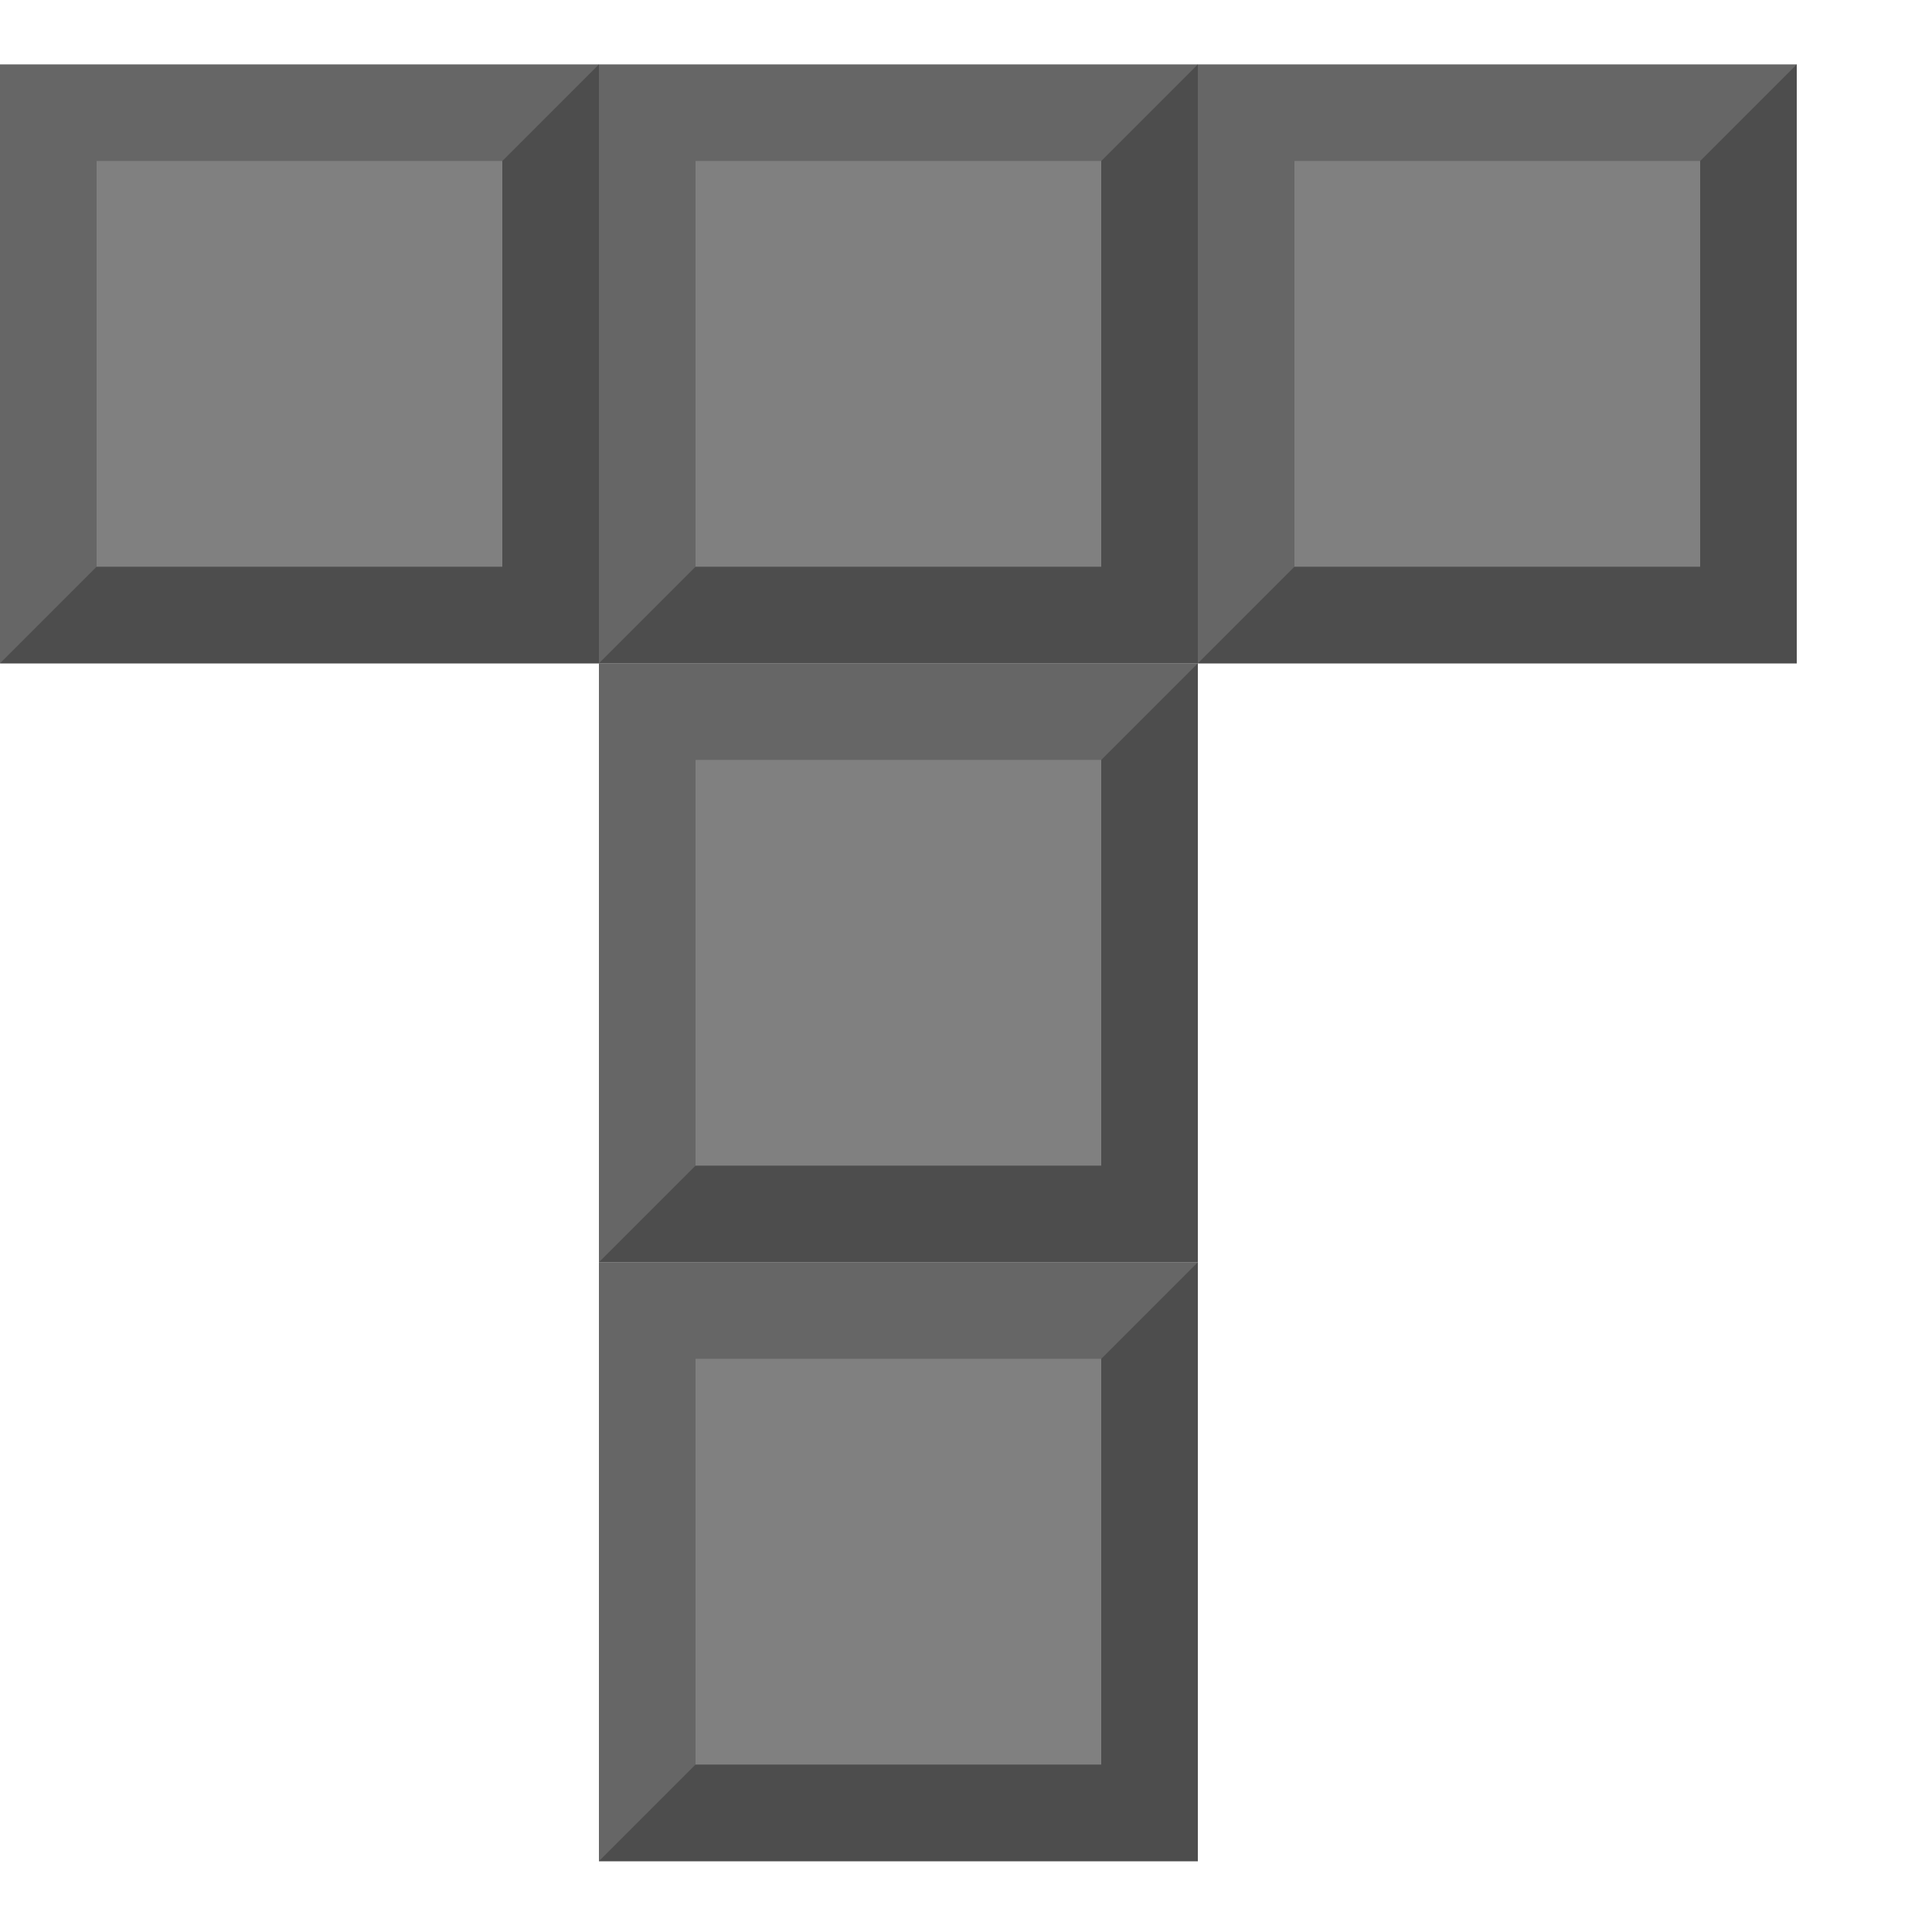 <svg xmlns="http://www.w3.org/2000/svg" baseProfile="tiny" viewBox="-290 382 30 30">
  <path fill="#666" d="M-280.7 383h9.3v9.3h-9.3V383z"/>
  <path fill="#4D4D4D" d="M-280.7 392.3l9.3-9.3v9.3h-9.3z"/>
  <path fill="gray" d="M-279.2 384.5h6.3v6.3h-6.3v-6.3z"/>
  <path fill="#666" d="M-271.4 383h9.3v9.3h-9.3V383z"/>
  <path fill="#4D4D4D" d="M-271.4 392.3l9.3-9.3v9.3h-9.3z"/>
  <path fill="gray" d="M-269.9 384.5h6.3v6.3h-6.3v-6.3z"/>
  <path fill="#666" d="M-290 383h9.3v9.3h-9.3V383z"/>
  <path fill="#4D4D4D" d="M-290 392.3l9.3-9.3v9.3h-9.3z"/>
  <path fill="gray" d="M-288.5 384.5h6.3v6.3h-6.3v-6.3z"/>
  <path fill="#666" d="M-280.7 392.3h9.3v9.3h-9.3v-9.3z"/>
  <path fill="#4D4D4D" d="M-280.7 401.6l9.3-9.3v9.3h-9.3z"/>
  <path fill="gray" d="M-279.2 393.8h6.3v6.3h-6.3v-6.3z"/>
  <path fill="#666" d="M-280.7 401.6h9.3v9.3h-9.3v-9.3z"/>
  <path fill="#4D4D4D" d="M-280.7 410.9l9.3-9.3v9.3h-9.3z"/>
  <path fill="gray" d="M-279.2 403.1h6.3v6.3h-6.3v-6.3z"/>
</svg>
